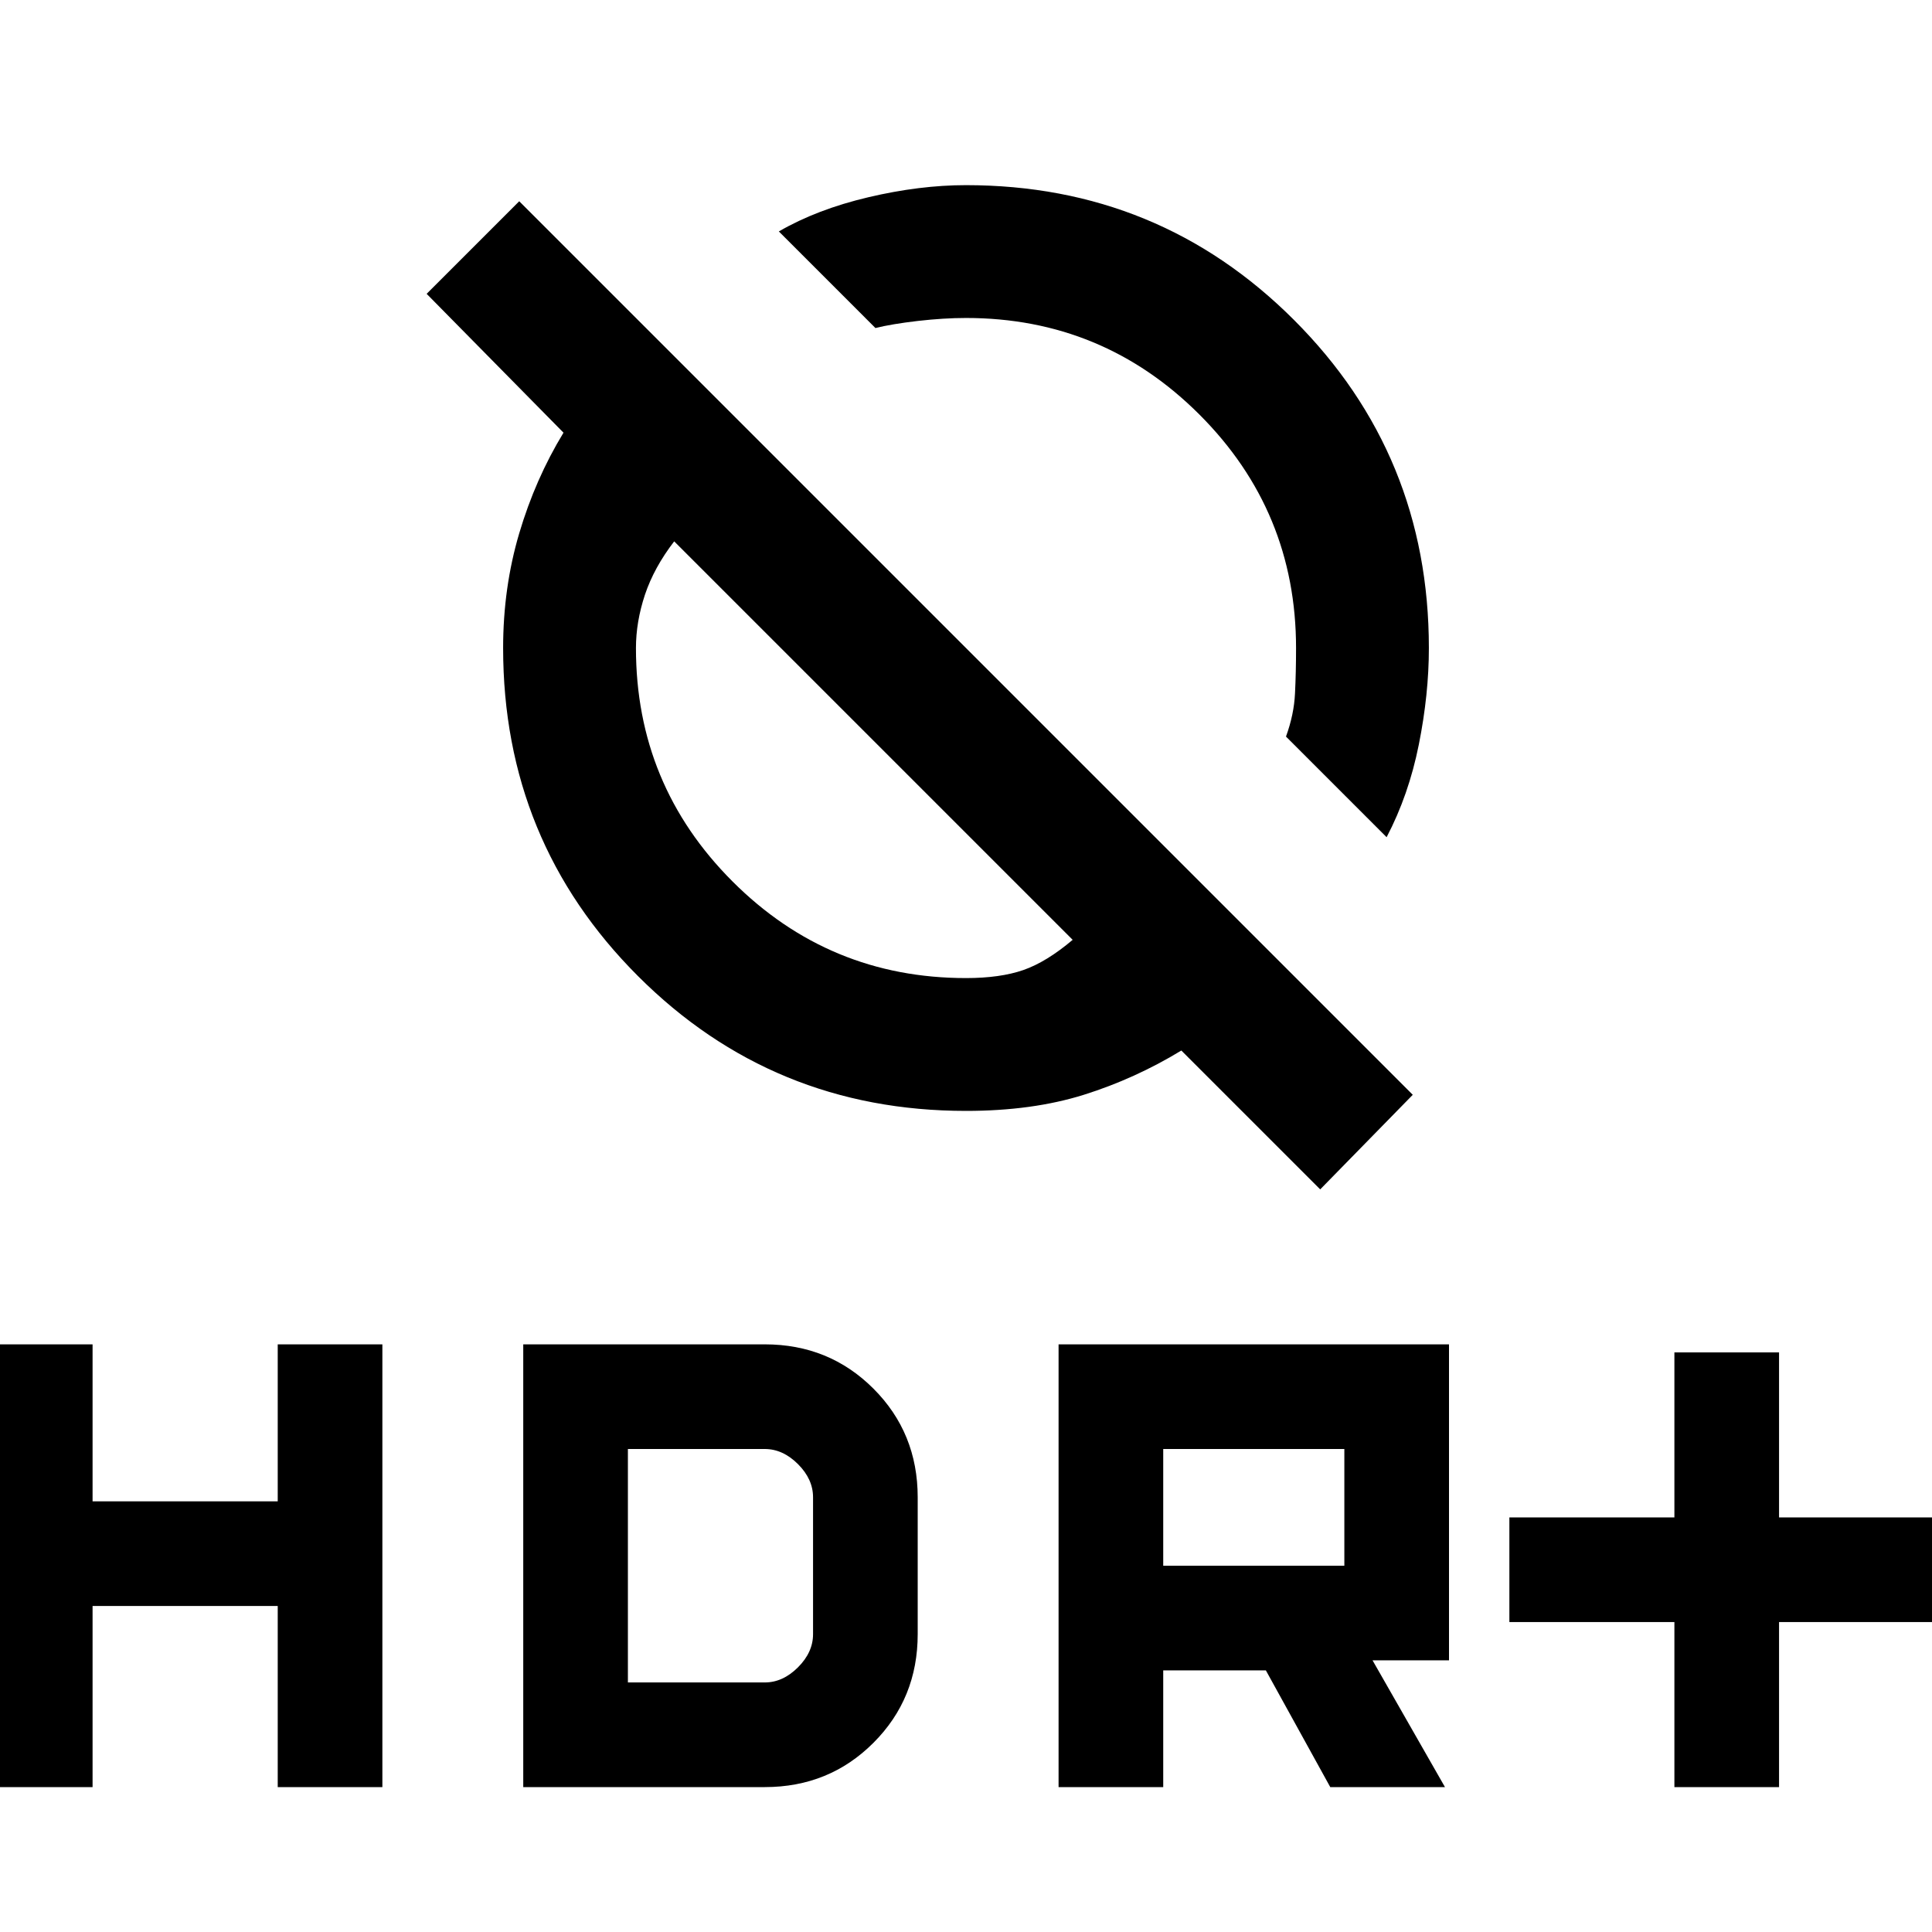 <svg xmlns="http://www.w3.org/2000/svg" height="24" width="24"><path d="M17.225 10.4 15.975 9.15Q16.075 8.875 16.087 8.613Q16.1 8.35 16.1 8.05Q16.1 6.35 14.9 5.15Q13.7 3.95 12 3.95Q11.725 3.95 11.4 3.987Q11.075 4.025 10.875 4.075L9.675 2.875Q10.15 2.6 10.788 2.45Q11.425 2.3 12 2.3Q14.4 2.3 16.075 3.975Q17.75 5.65 17.75 8.05Q17.75 8.625 17.625 9.25Q17.5 9.875 17.225 10.4ZM16.4 14.775 14.675 13.05Q14.1 13.4 13.463 13.6Q12.825 13.8 12 13.8Q9.6 13.8 7.925 12.125Q6.25 10.45 6.25 8.05Q6.25 7.3 6.45 6.625Q6.65 5.95 7 5.375L5.3 3.65L6.45 2.5L17.55 13.6ZM13.325 11.675 8.375 6.725Q8.125 7.05 8.012 7.387Q7.9 7.725 7.9 8.05Q7.9 9.75 9.1 10.95Q10.3 12.15 12 12.15Q12.425 12.15 12.713 12.05Q13 11.95 13.325 11.675ZM20.8 22.2V20.15H18.75V18.85H20.8V16.8H22.1V18.85H24.15V20.15H22.1V22.2ZM13.15 22.2V16.7H18V20.625H17.05L17.95 22.2H16.525L15.725 20.75H14.45V22.2ZM14.45 19.45H16.7V18H14.45ZM-0.15 22.2V16.7H1.15V18.65H3.45V16.7H4.75V22.2H3.45V19.95H1.15V22.2ZM6.5 22.2V16.7H9.5Q10.3 16.7 10.85 17.25Q11.4 17.8 11.4 18.6V20.3Q11.4 21.1 10.85 21.65Q10.3 22.2 9.5 22.2ZM7.8 20.9H9.5Q9.725 20.9 9.913 20.712Q10.1 20.525 10.1 20.3V18.6Q10.1 18.375 9.913 18.188Q9.725 18 9.5 18H7.8Z"/></svg>